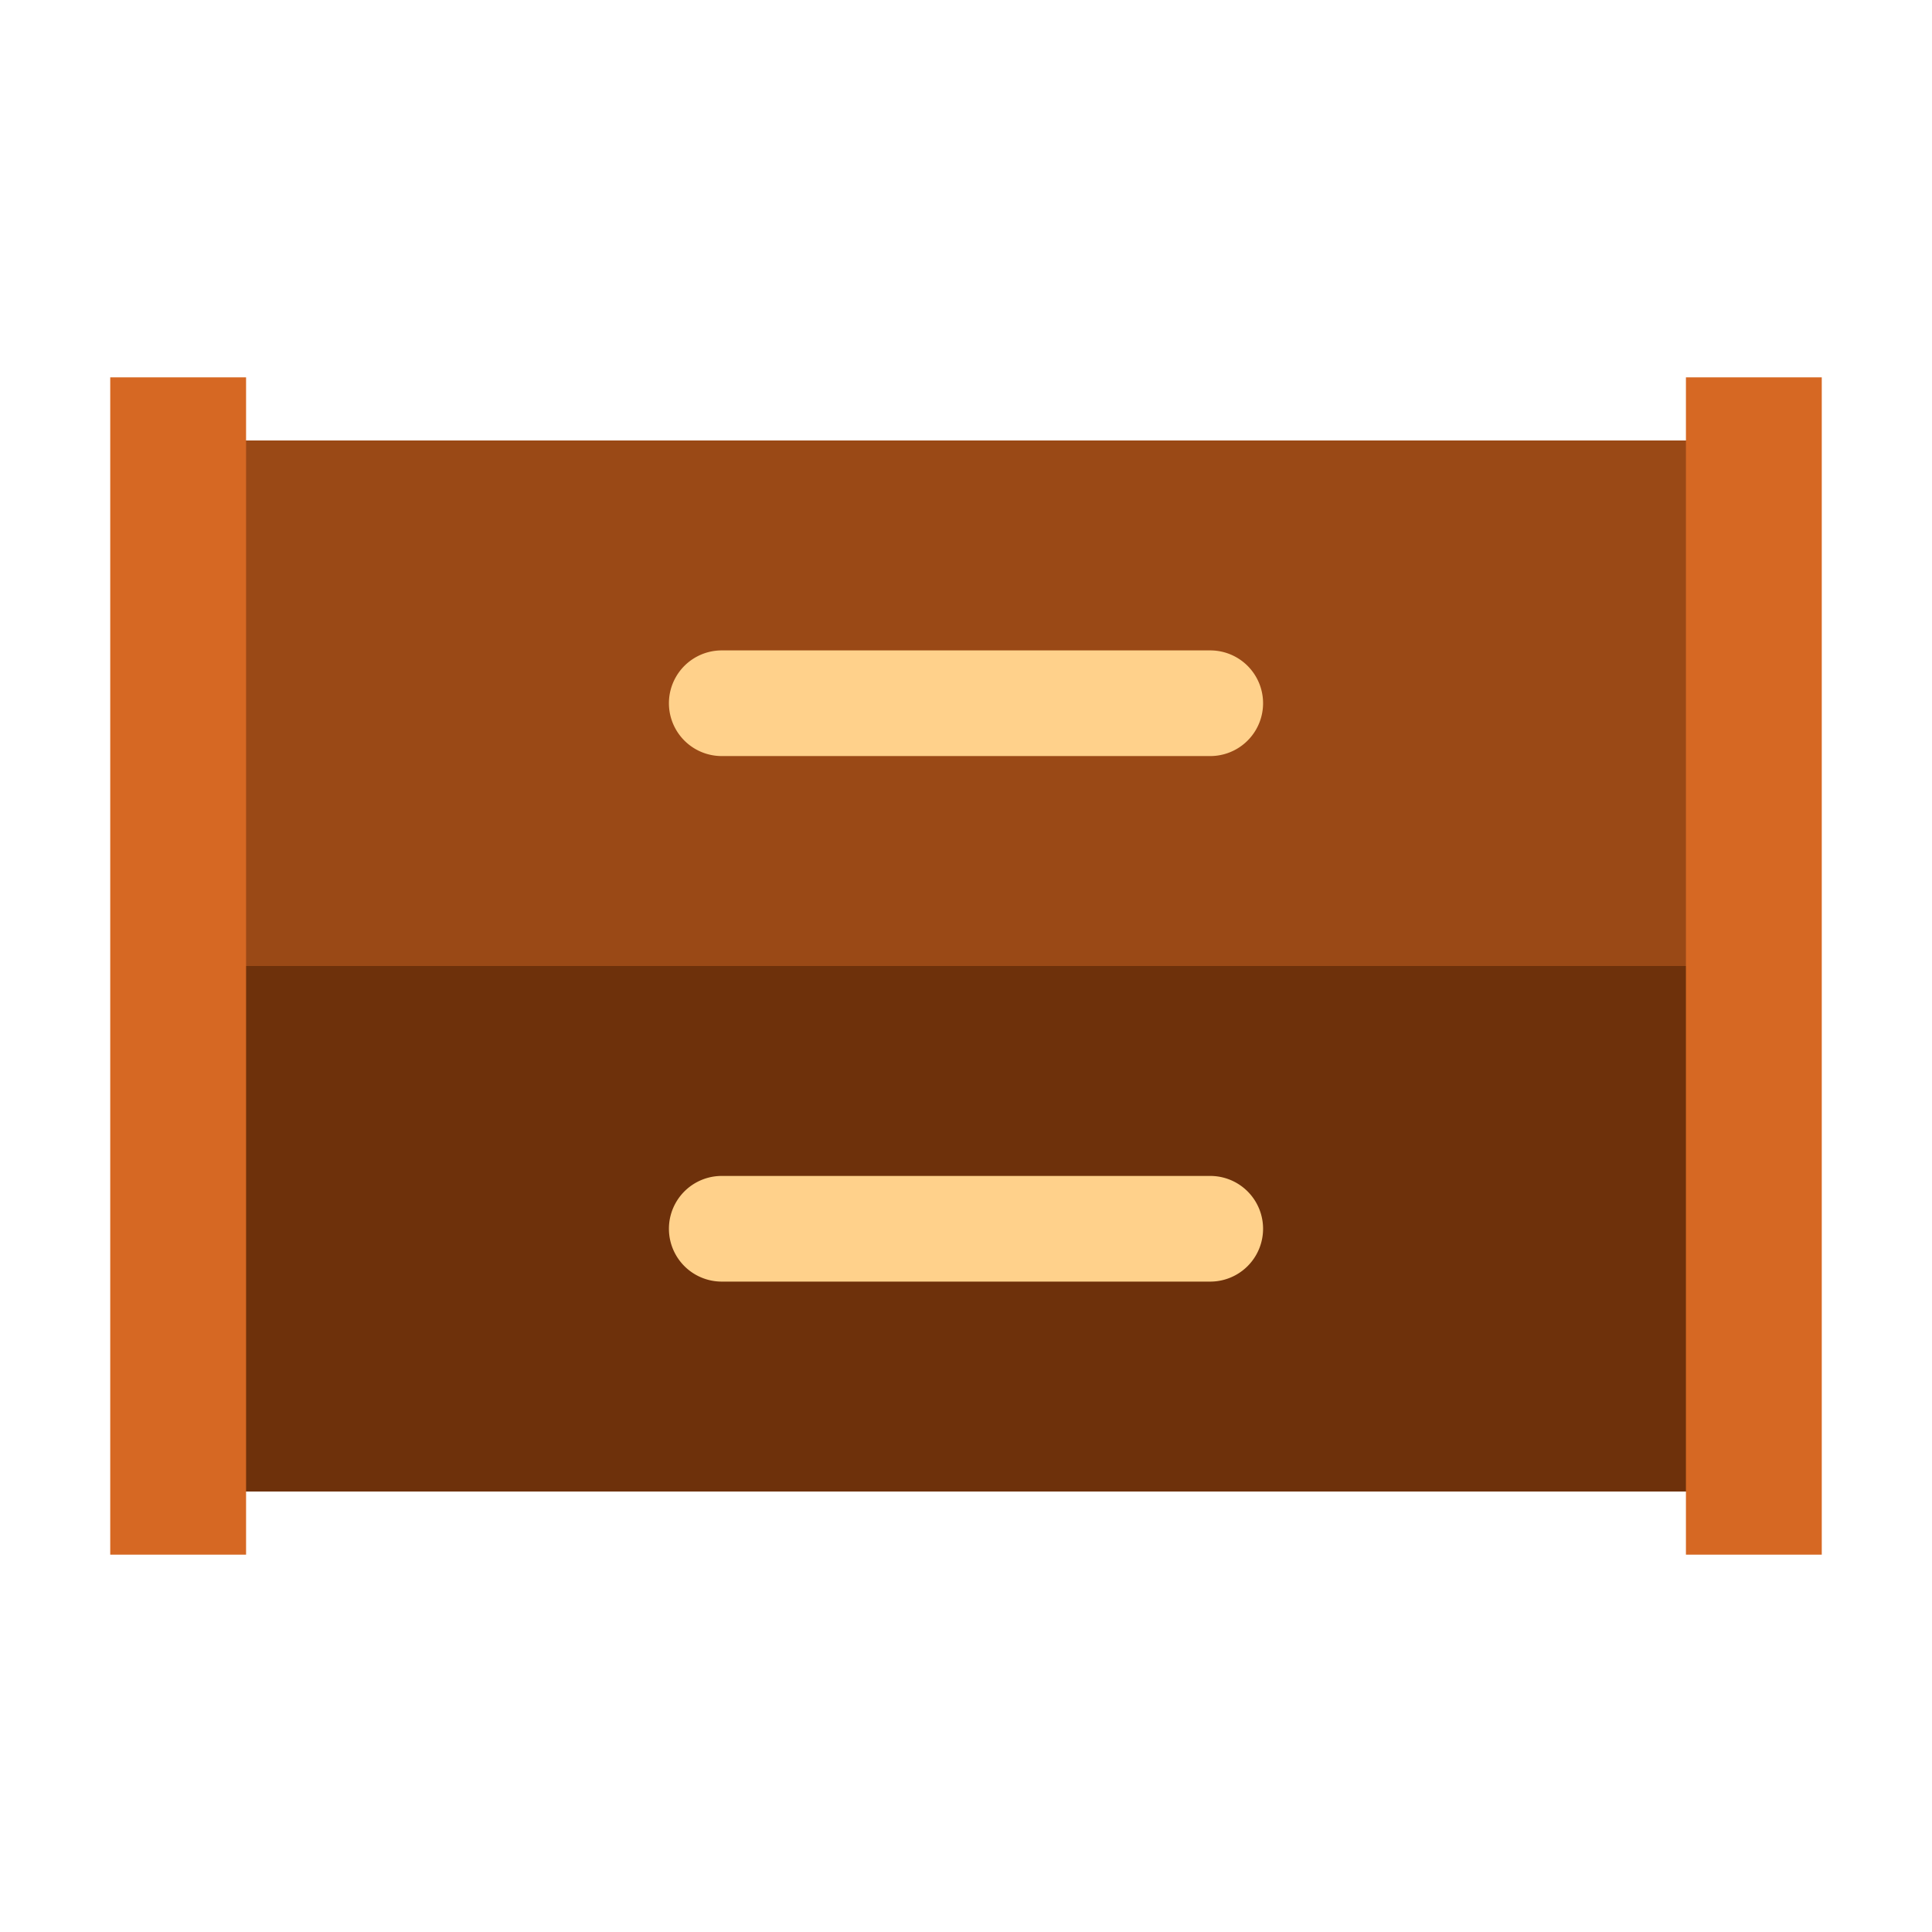 <svg xmlns="http://www.w3.org/2000/svg" width="128" height="128" viewBox="0 0 128 128">
  <title>MAKEUP CONTAINER</title>
  <rect x="13.727" y="29.182" width="100.545" height="34.818" fill="#9a4916"/>
  <rect x="13.727" y="64" width="100.545" height="34.818" fill="#6e310b"/>
  <g>
    <rect x="7.303" y="25" width="9" height="78" fill="#d66823"/>
    <rect x="111.697" y="25" width="9" height="78" fill="#d66823"/>
    <path d="M80.182,50.091H47.818a3.5,3.5,0,0,1,0-7H80.182a3.5,3.5,0,0,1,0,7Z" fill="#ffd18b"/>
    <path d="M80.182,84.909H47.818a3.5,3.5,0,0,1,0-7H80.182a3.5,3.5,0,0,1,0,7Z" fill="#ffd18b"/>
  </g>
</svg>

